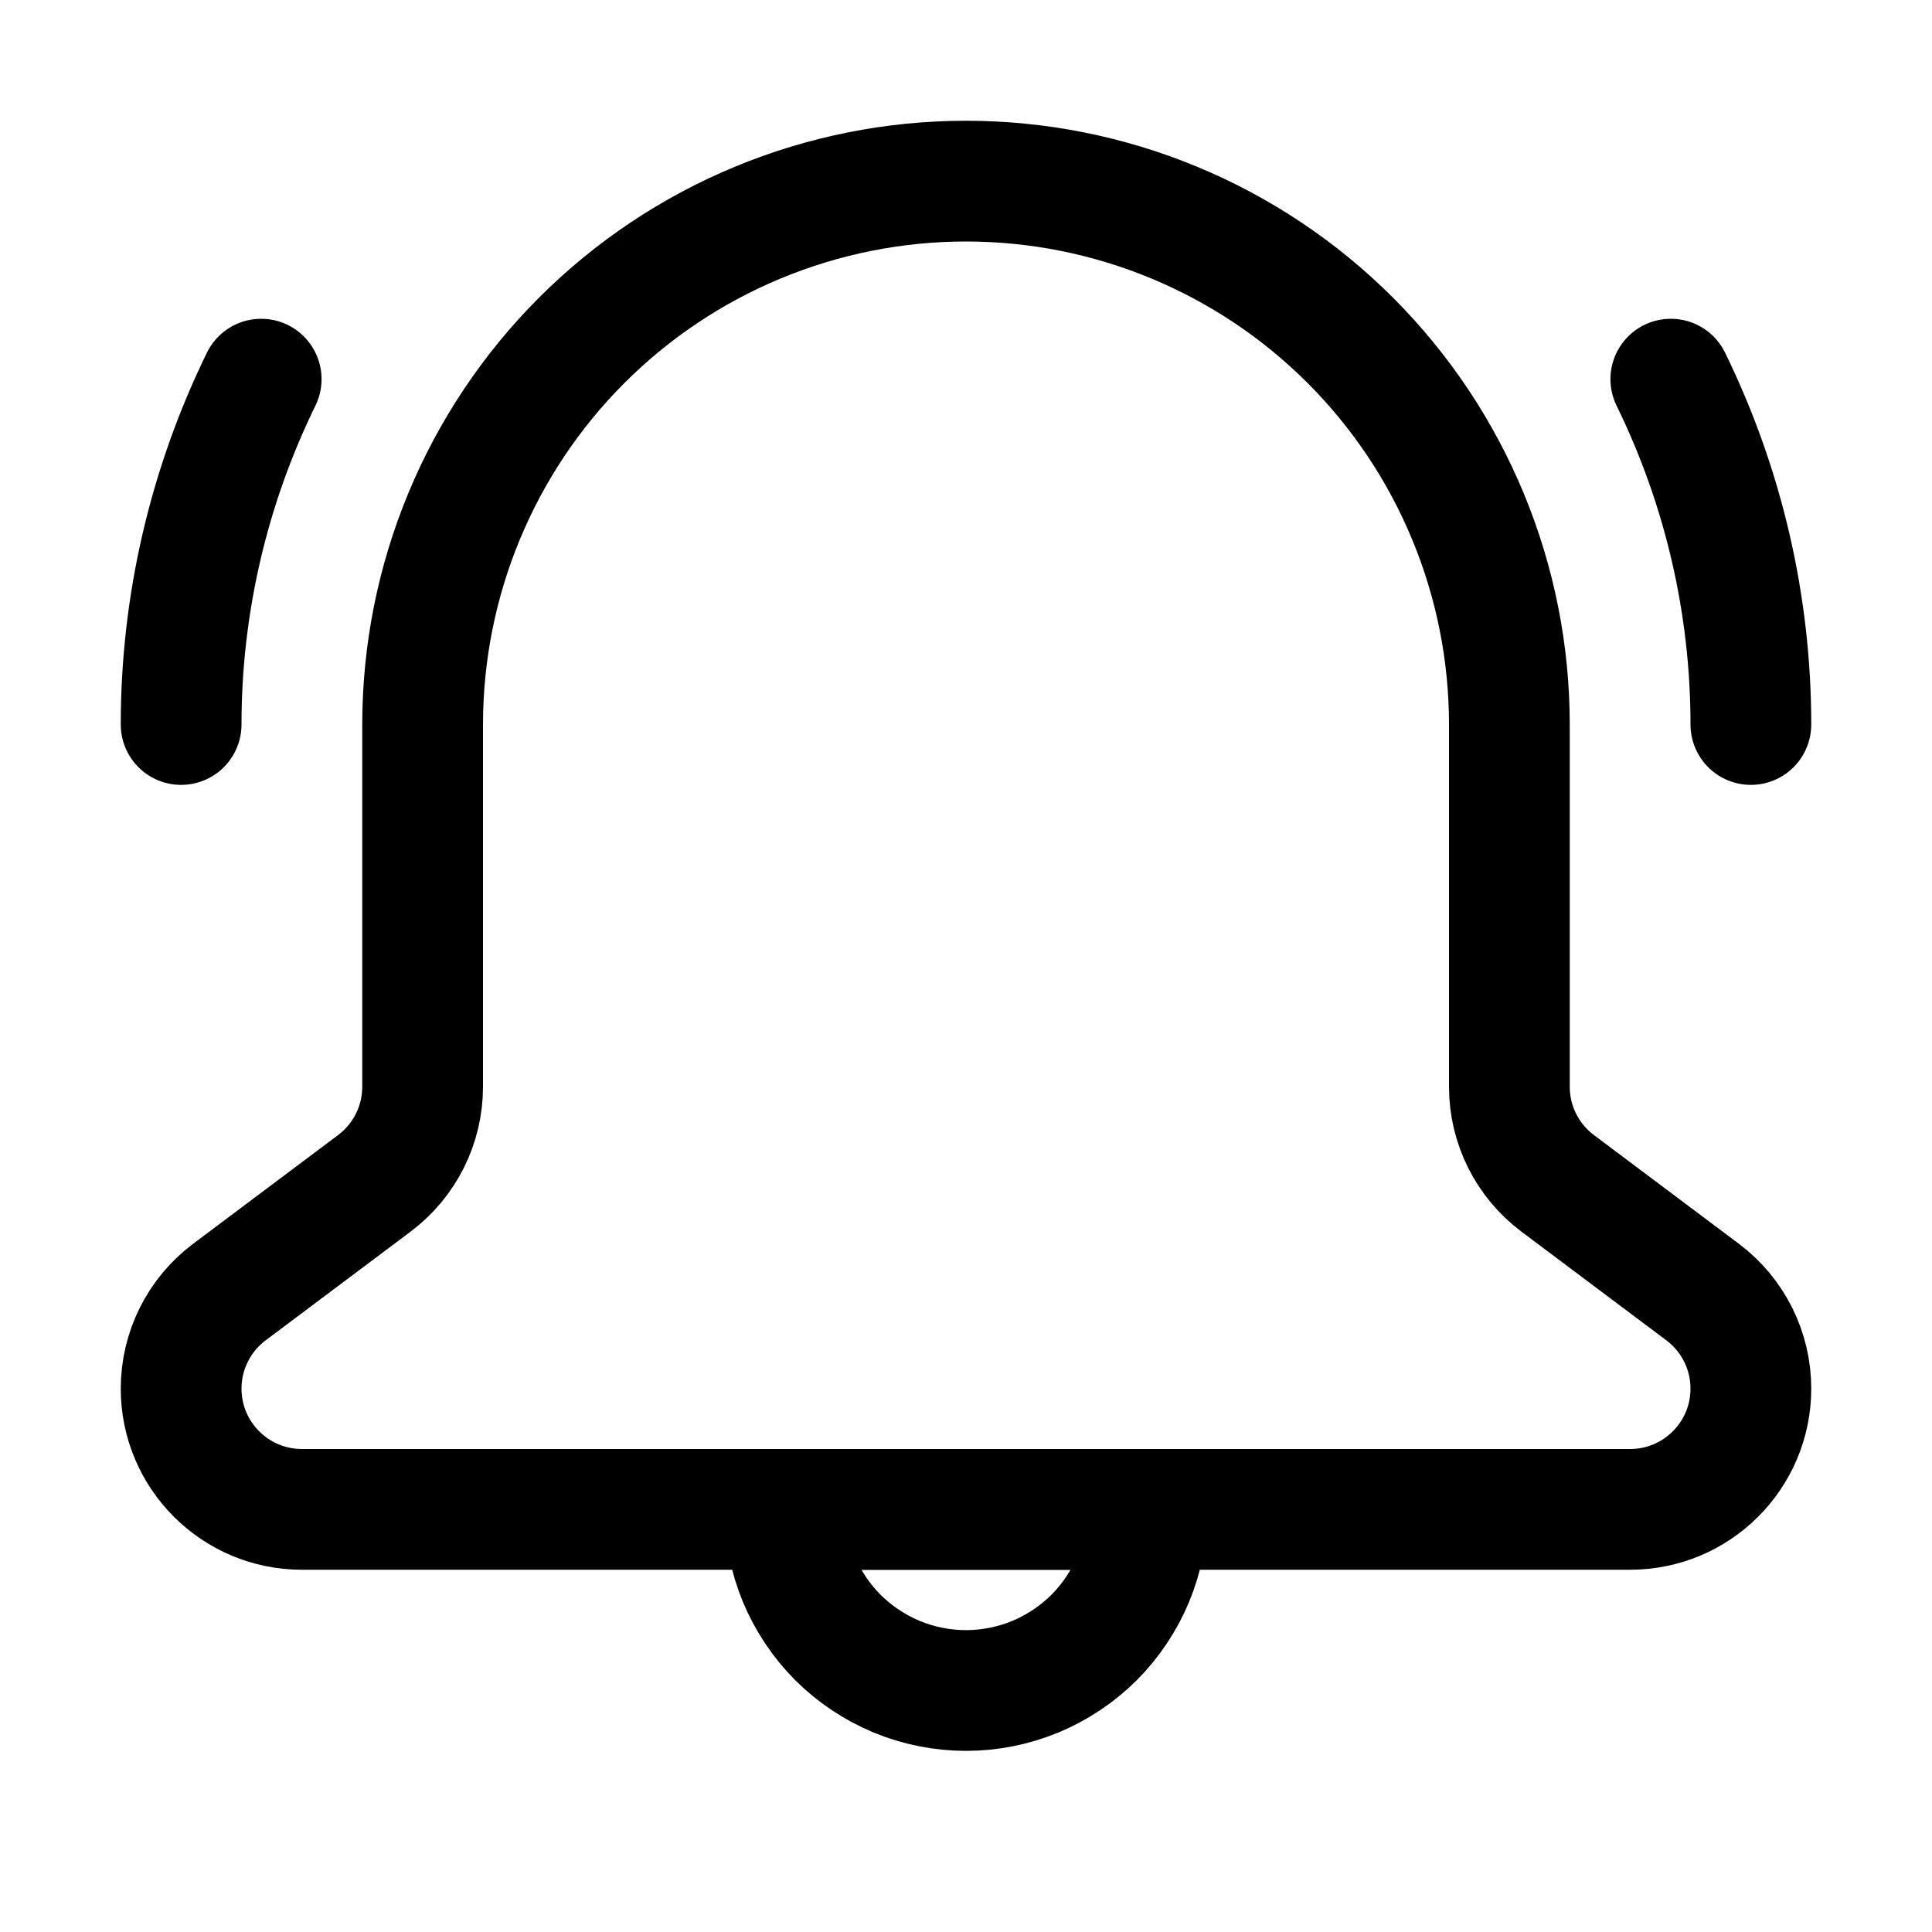 <svg width="16" height="16" viewBox="0 0 16 16" fill="none" xmlns="http://www.w3.org/2000/svg">
<path d="M11.182 2.818C12.026 3.662 12.5 4.807 12.5 6V9C12.5 9.315 12.648 9.611 12.9 9.8L14.1 10.7C14.352 10.889 14.5 11.185 14.5 11.5C14.5 12.052 14.052 12.5 13.5 12.5H2.5C1.948 12.5 1.5 12.052 1.5 11.5C1.5 11.185 1.648 10.889 1.9 10.7L3.1 9.8C3.352 9.611 3.5 9.315 3.5 9V6C3.5 4.807 3.974 3.662 4.818 2.818C5.662 1.974 6.807 1.5 8 1.5C9.193 1.5 10.338 1.974 11.182 2.818Z" stroke="black" stroke-linejoin="round"/>
<path d="M9.5 12.5C9.5 12.697 9.461 12.892 9.386 13.074C9.31 13.256 9.2 13.421 9.061 13.561C8.921 13.7 8.756 13.81 8.574 13.886C8.392 13.961 8.197 14 8 14C7.803 14 7.608 13.961 7.426 13.886C7.244 13.81 7.079 13.7 6.939 13.561C6.8 13.421 6.69 13.256 6.614 13.074C6.539 12.892 6.5 12.697 6.5 12.5L8 12.5H9.5Z" stroke="black"/>
<path d="M1.5 6C1.5 5.009 1.727 4.031 2.163 3.14M14.5 6C14.5 5.009 14.273 4.031 13.837 3.14" stroke="black" stroke-linecap="round"/>
</svg>
